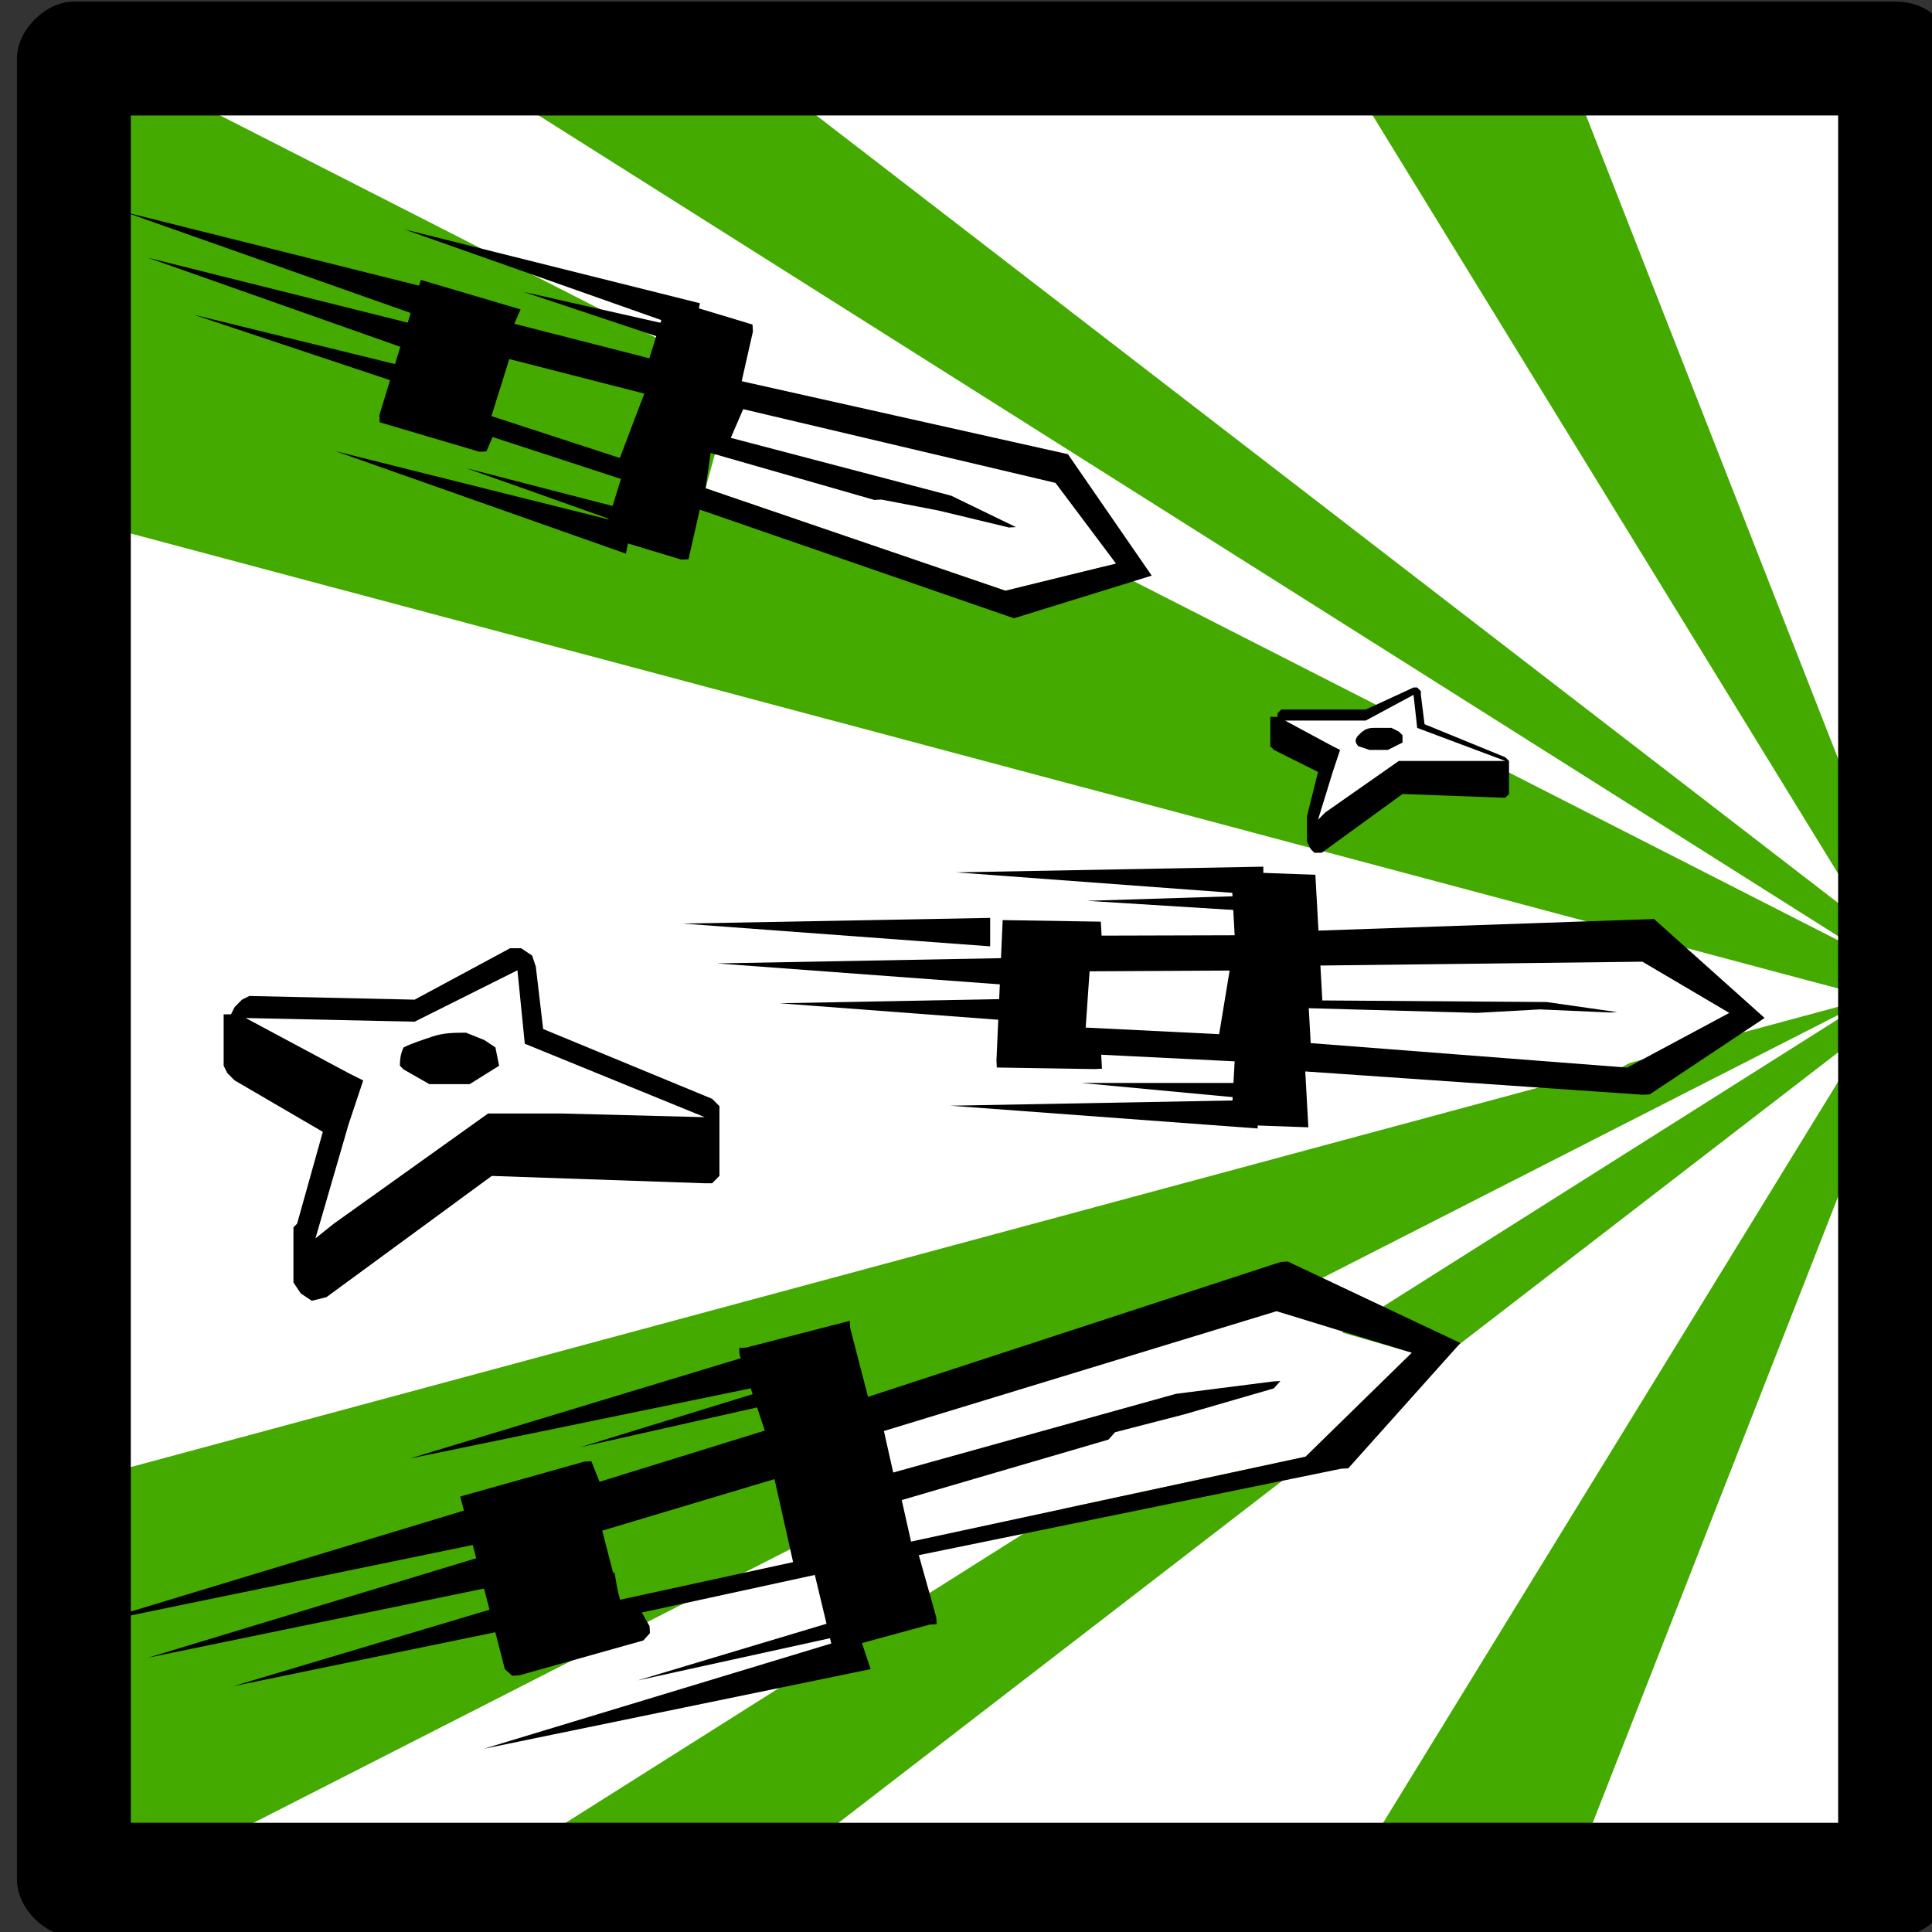<?xml version="1.0" encoding="UTF-8" standalone="no"?>
<!-- Created with Inkscape (http://www.inkscape.org/) -->

<svg
   width="8.996mm"
   height="8.996mm"
   viewBox="0 0 8.996 8.996"
   version="1.1"
   id="svg25719"
   inkscape:version="1.2.2 (732a01da63, 2022-12-09)"
   sodipodi:docname="throw10b2b.svg"
   xmlns:inkscape="http://www.inkscape.org/namespaces/inkscape"
   xmlns:sodipodi="http://sodipodi.sourceforge.net/DTD/sodipodi-0.dtd"
   xmlns="http://www.w3.org/2000/svg"
   xmlns:svg="http://www.w3.org/2000/svg">
  <rect x="0" y="0" width="8.996" height="8.996" fill="#333333" stroke="none"/>
  <sodipodi:namedview
     id="namedview25721"
     pagecolor="#ffffff"
     bordercolor="#000000"
     borderopacity="0.25"
     inkscape:showpageshadow="2"
     inkscape:pageopacity="0.0"
     inkscape:pagecheckerboard="0"
     inkscape:deskcolor="#d1d1d1"
     inkscape:document-units="mm"
     showgrid="false"
     inkscape:zoom="5.9081369"
     inkscape:cx="31.566635"
     inkscape:cy="18.70302"
     inkscape:window-width="958"
     inkscape:window-height="1000"
     inkscape:window-x="953"
     inkscape:window-y="0"
     inkscape:window-maximized="0"
     inkscape:current-layer="layer1" />
  <defs
     id="defs25716" />
  <g
     inkscape:label="Calque 1"
     inkscape:groupmode="layer"
     id="layer1"
     transform="translate(-13.995,-26.788)">
    <g
       id="use16269_00000057829101224717210240000014733179843398937503_-1"
       transform="matrix(0.265,0,0,0.265,-36.276,22.105)">
				<rect
   x="192"
   y="19.7"
   class="st0"
   width="30"
   height="30"
   id="rect95-2"
   style="clip-rule:evenodd;fill:#44aa00;fill-rule:evenodd" />

				<rect
   x="192"
   y="19.7"
   class="st6"
   width="30"
   height="30"
   id="rect97-0"
   style="fill:#44aa00" />

			</g>
    <g
       id="g118-9"
       transform="matrix(0.265,0,0,0.265,-36.011,22.37)">
				<g
   id="g106-8">
					<polygon
   class="st5"
   points="191,49.8 196.9,49.8 221.6,34.2 "
   id="polygon100-5"
   style="fill:#ffffff" />

					<polygon
   class="st5"
   points="201.1,50.5 211.9,50.5 221.6,34.7 "
   id="polygon102-3"
   style="fill:#ffffff" />

					<polygon
   class="st5"
   points="216.1,50.2 222.1,50.2 221.9,35.4 "
   id="polygon104-6"
   style="fill:#ffffff" />

				</g>

				<g
   id="g114-0">
					<polygon
   class="st5"
   points="191,17.9 196.9,17.9 221.6,33.5 "
   id="polygon108-3"
   style="fill:#ffffff" />

					<polygon
   class="st5"
   points="201.1,17.2 211.9,17.2 221.6,33 "
   id="polygon110-5"
   style="fill:#ffffff" />

					<polygon
   class="st5"
   points="216.1,17.5 222.1,17.5 221.9,32.3 "
   id="polygon112-3"
   style="fill:#ffffff" />

				</g>

				<polygon
   class="st5"
   points="221.6,34.2 189.7,42.8 189.7,25.7 "
   id="polygon116-3"
   style="fill:#ffffff" />

			</g>
    <rect
       x="16.218"
       y="27.318"
       class="st7"
       width="2.117"
       height="7.938"
       id="rect120-8"
       style="fill:none;stroke-width:0.265" />
    <rect
       x="18.334"
       y="27.318"
       class="st7"
       width="2.117"
       height="7.938"
       id="rect122-8"
       style="fill:none;stroke-width:0.265" />
    <g
       id="path16293_00000175312063425953901940000012080866266324599177_-7"
       transform="matrix(0.265,0,0,0.265,-36.011,22.37)">
				<path
   d="m 222,16.7 h -32 c -0.5,0 -1,0.5 -1,1 v 32 c 0,0.5 0.5,1 1,1 h 32 c 0.6,0 1,-0.5 1,-1 v -32 c 0,-0.6 -0.4,-1 -1,-1 z m -1,32 h -30 v -30 h 30 z"
   id="path124-8" />

			</g>
    <g
       id="g17028-5_00000091724984035618185540000005790479820487634578_-6"
       transform="matrix(0.171,0,0,0.171,-34.964,23.628)">
				<path
   id="path16287-0_00000000907080971024216010000010695292854988064933_-1"
   class="st2"
   d="m 292.6,46.1 0.1,-0.2 0.2,-0.2 0.2,-0.1 4.5,0.1 2.6,-1.4 h 0.3 l 0.3,0.2 0.1,0.3 0.2,1.7 4.6,1.9 0.2,0.2 v 0.2 1.5 0.2 l -0.2,0.2 h -0.2 l -5.8,-0.2 -4.5,3.3 -0.4,0.1 -0.3,-0.2 -0.2,-0.3 v -1.5 l 0.1,-0.1 0.7,-2.5 -2.4,-1.4 -0.2,-0.2 -0.1,-0.2 v -1.4"
   style="clip-rule:evenodd;fill-rule:evenodd" />

				<path
   id="path16291-9_00000118363824727276312220000014789492670640471179_-6"
   class="st3"
   d="m 298.1,46.7 c -0.3,0.1 -0.6,0.2 -0.8,0.3 -0.1,0.2 -0.1,0.4 -0.1,0.5 l 0.1,0.1 0.7,0.4 h 1.1 l 0.8,-0.5 -0.1,-0.5 -0.3,-0.2 -0.5,-0.2 c -0.3,0 -0.6,0 -0.9,0.1 m -2.3,2.4 0.4,-1.2 -0.4,-0.2 -2.8,-1.5 4.6,0.1 2.8,-1.4 0.2,2 4.9,2 -3.9,-0.1 h -2 l -4.2,3 -0.5,0.4 0.9,-3.1"
   style="clip-rule:evenodd;fill:#ffffff;fill-rule:evenodd" />

			</g>
    <g
       id="g17028-5_00000113355497206938710070000014868803928528862884_-8"
       transform="matrix(0.171,0,0,0.171,-34.964,23.628)">
				<path
   id="path16287-0_00000062873505312907833670000003937478434566516864_-4"
   class="st2"
   d="m 321.1,38 v -0.1 l 0.1,-0.1 h 0.1 2.2 l 1.3,-0.6 h 0.1 l 0.1,0.1 v 0.1 l 0.1,0.8 2.2,0.9 0.1,0.1 v 0.1 0.7 0.1 l -0.1,0.1 h -0.1 l -2.7,-0.1 -2.2,1.6 h -0.2 l -0.1,-0.1 -0.1,-0.2 v -0.7 0 l 0.3,-1.2 -1.2,-0.6 -0.1,-0.1 V 38.7 38"
   style="clip-rule:evenodd;fill-rule:evenodd" />

				<path
   id="path16291-9_00000050628252619656177350000002107735153260947104_-5"
   class="st3"
   d="m 323.7,38.3 c -0.2,0 -0.3,0.1 -0.4,0.2 -0.1,0.1 -0.1,0.2 0,0.3 v 0 l 0.3,0.1 h 0.5 l 0.4,-0.2 v -0.2 l -0.1,-0.1 -0.2,-0.1 c -0.2,0 -0.3,0 -0.5,0 m -1.1,1.2 0.2,-0.6 -0.2,-0.1 -1.3,-0.7 h 2.2 l 1.3,-0.7 0.1,0.9 2.4,0.9 h -1.9 -1 l -2,1.4 -0.2,0.2 0.4,-1.3"
   style="clip-rule:evenodd;fill:#ffffff;fill-rule:evenodd" />

			</g>
    <g
       id="g406-3"
       transform="matrix(0.265,0,0,0.265,-36.011,22.37)">
				
					<g
   id="g17723-6_00000129915156591303148270000014594668185756460209_-1"
   transform="matrix(-1.227,0.068,-0.068,-1.227,46.012,45.046)">
					<path
   id="path17670-3_00000022543197570801577490000011215436304607827587_-5"
   class="st5"
   d="m -134.3,-3.1 -2,-0.7 1.6,-1.4 5.7,-0.9 0.4,1.6 z"
   style="fill:#ffffff" />

					<path
   id="path17640-7-9_00000170981958363736484280000010130834117875973539_-5"
   d="m -137,-3.7 v 0 0 l 2.4,1.3 h 0.1 l 6,-1.6 0.2,1 v 0.1 0 l 1.5,-0.3 h 0.1 v 0 -0.1 0 l -0.3,-1.1 2.4,-0.6 0.1,0.3 v 0 c 0,0 0,0 0,0 h 0.1 l 1.8,-0.4 v 0 0 0 0 l -0.5,-2.5 -0.1,-0.1 h -0.1 v 0 l -1.8,0.4 -0.1,0.1 v 0.1 0 l 0.1,0.2 -2.5,0.4 -0.2,-1.1 v 0 0 0 0 0 l -1.4,0.3 h -0.1 v 0.1 0 l 0.2,0.9 -6.1,0.9 h -0.1 v 0 z m 0.7,-0.1 1.6,-1.4 5.7,-0.9 0.1,0.6 -3,0.7 -0.1,0.1 -0.5,0.1 v 0 l -0.5,0.1 -1.3,0.3 -0.1,0.1 v 0 0 0 0 h 0.1 v 0 l 1.4,-0.1 v 0 0 l 4.1,-0.9 0.1,0.6 -5.7,1.4 z m 9,-2.5 2.5,-0.4 0.2,1 -2.5,0.6 z m 5.3,-0.5 z" />

				</g>

				<polygon
   points="190.3,45.2 196.9,43.2 197.1,43.8 "
   id="polygon388-1" />

				<g
   id="g394-4">
					<polygon
   points="195.9,42.3 202.5,40.3 202.7,40.9 "
   id="polygon390-2" />

					<polygon
   points="198.9,42.1 202.8,40.9 202.9,41.2 "
   id="polygon392-1" />

				</g>

				<g
   id="g400-9">
					<polygon
   points="197.2,47.4 204,46 203.8,45.4 "
   id="polygon396-9" />

					<polygon
   points="199.9,46.2 204,45.3 203.9,45 "
   id="polygon398-9" />

				</g>

				<polygon
   points="191.3,45.8 197.9,43.8 198.1,44.4 "
   id="polygon402-6" />

				<polygon
   points="192.8,46.3 199.5,44.3 199.6,44.9 "
   id="polygon404-8" />

			</g>
    <g
       id="g429-5"
       transform="matrix(0.265,0,0,0.265,-36.011,22.37)">
				
					<g
   id="g17723-6_00000041266300118774181210000008482171537486109880_-5"
   transform="matrix(-1.227,0.068,-0.068,-1.227,46.012,45.046)">
					<path
   id="path17670-3_00000026155583084076810300000009752658714400309936_-4"
   class="st5"
   d="m -139.7,1.8 -1.3,-1 1.5,-0.7 4.5,0.6 -0.1,1.3 z"
   style="fill:#ffffff" />

					<path
   id="path17640-7-9_00000002384881177614202090000009524603294711448456_-2"
   d="m -141.6,0.7 v 0 0 l 1.5,1.5 v 0 l 4.8,0.1 v 0.8 0 0 l 1.1,0.1 h 0.1 v 0 0 0 -0.9 l 1.9,0.1 v 0.2 0 c 0,0 0,0 0,0 v 0 l 1.4,0.1 v 0 0 0 0 l 0.2,-2 v -0.1 0 0 L -132,0.5 h -0.1 v 0 0 0.2 l -1.9,-0.2 0.1,-0.9 v 0 0 0 0 0 l -1.1,-0.1 v 0 0.1 0 0.7 l -4.8,-0.6 h -0.1 v 0 z m 0.5,0.1 1.5,-0.7 4.5,0.6 V 1.2 L -137.5,1 h -0.1 -0.4 v 0 h -0.4 l -1,-0.1 h -0.1 v 0 0 0 0 0 0 l 1,0.2 v 0 0 l 3.2,0.2 v 0.5 l -4.6,-0.2 z m 7.3,0.1 1.9,0.2 -0.1,0.8 -2,-0.1 z m 4,0.8 z" />

				</g>

				<polygon
   points="200.7,32.9 206.1,32.8 206.1,33.3 "
   id="polygon411-2" />

				<g
   id="g417-4">
					<polygon
   points="205.5,32 210.9,31.9 210.9,32.4 "
   id="polygon413-7" />

					<polygon
   points="207.8,32.5 211,32.4 211,32.7 "
   id="polygon415-8" />

				</g>

				<g
   id="g423-9">
					<polygon
   points="205.4,36.1 210.8,36.5 210.8,36 "
   id="polygon419-7" />

					<polygon
   points="207.7,35.7 210.9,36 210.9,35.7 "
   id="polygon421-5" />

				</g>

				<polygon
   points="201.3,33.6 206.7,33.5 206.7,34 "
   id="polygon425-5" />

				<polygon
   points="202.4,34.3 207.7,34.2 207.7,34.7 "
   id="polygon427-7" />

			</g>
    <g
       id="g452-0"
       transform="matrix(0.265,0,0,0.265,-36.011,22.37)">
				
					<g
   id="g17723-6_00000047768710148626121630000014476424242511806366_-6"
   transform="matrix(-1.227,0.068,-0.068,-1.227,46.012,45.046)">
					<path
   id="path17670-3_00000051384288423141915430000014183690183447003032_-1"
   class="st5"
   d="m -131.6,9 -1.1,-1.3 1.6,-0.3 4.2,1.7 -0.4,1.2 z"
   style="fill:#ffffff" />

					<path
   id="path17640-7-9_00000034784113535691109210000018439265904310299059_-6"
   d="m -133.2,7.5 v 0 0 l 1.1,1.8 v 0 l 4.6,1.3 -0.2,0.7 v 0.1 0 l 1.1,0.4 h 0.1 v 0 0 0 l 0.3,-0.8 1.9,0.6 -0.1,0.2 v 0 c 0,0 0,0 0,0 v 0 l 1.4,0.5 v 0 0 0 0 l 0.7,-1.9 v -0.1 0 0 l -1.4,-0.5 h -0.1 v 0 0 l -0.1,0.2 -1.8,-0.7 0.3,-0.8 v 0 0 0 0 0 l -1.1,-0.4 h -0.1 v 0 0 l -0.2,0.7 -4.4,-1.8 v 0 0 z m 0.5,0.2 1.6,-0.3 4.2,1.7 -0.1,0.5 -2.3,-0.8 h -0.1 l -0.4,-0.1 v 0 l -0.4,-0.1 -1,-0.3 h -0.1 v 0 0 0 0 0 0 l 0.9,0.5 v 0 0 l 3.1,1 -0.2,0.4 -4.4,-1.3 z m 7,1.9 1.8,0.7 -0.3,0.8 -1.9,-0.6 z m 3.8,1.9 z" />

				</g>

				<polygon
   points="190.9,20.4 196.1,21.7 196,22.2 "
   id="polygon434-7" />

				<g
   id="g440-8">
					<polygon
   points="195.8,20.7 201,22 200.9,22.5 "
   id="polygon436-6" />

					<polygon
   points="197.9,21.8 201,22.5 200.9,22.8 "
   id="polygon438-7" />

				</g>

				<g
   id="g446-5">
					<polygon
   points="194.6,24.6 199.7,26.4 199.8,25.9 "
   id="polygon442-4" />

					<polygon
   points="196.9,24.9 200,26 200,25.7 "
   id="polygon444-7" />

				</g>

				<polygon
   points="191.3,21.2 196.5,22.5 196.4,23 "
   id="polygon448-2" />

				<polygon
   points="192.1,22.2 197.4,23.5 197.2,23.9 "
   id="polygon450-7" />

			</g>
  </g>
</svg>
